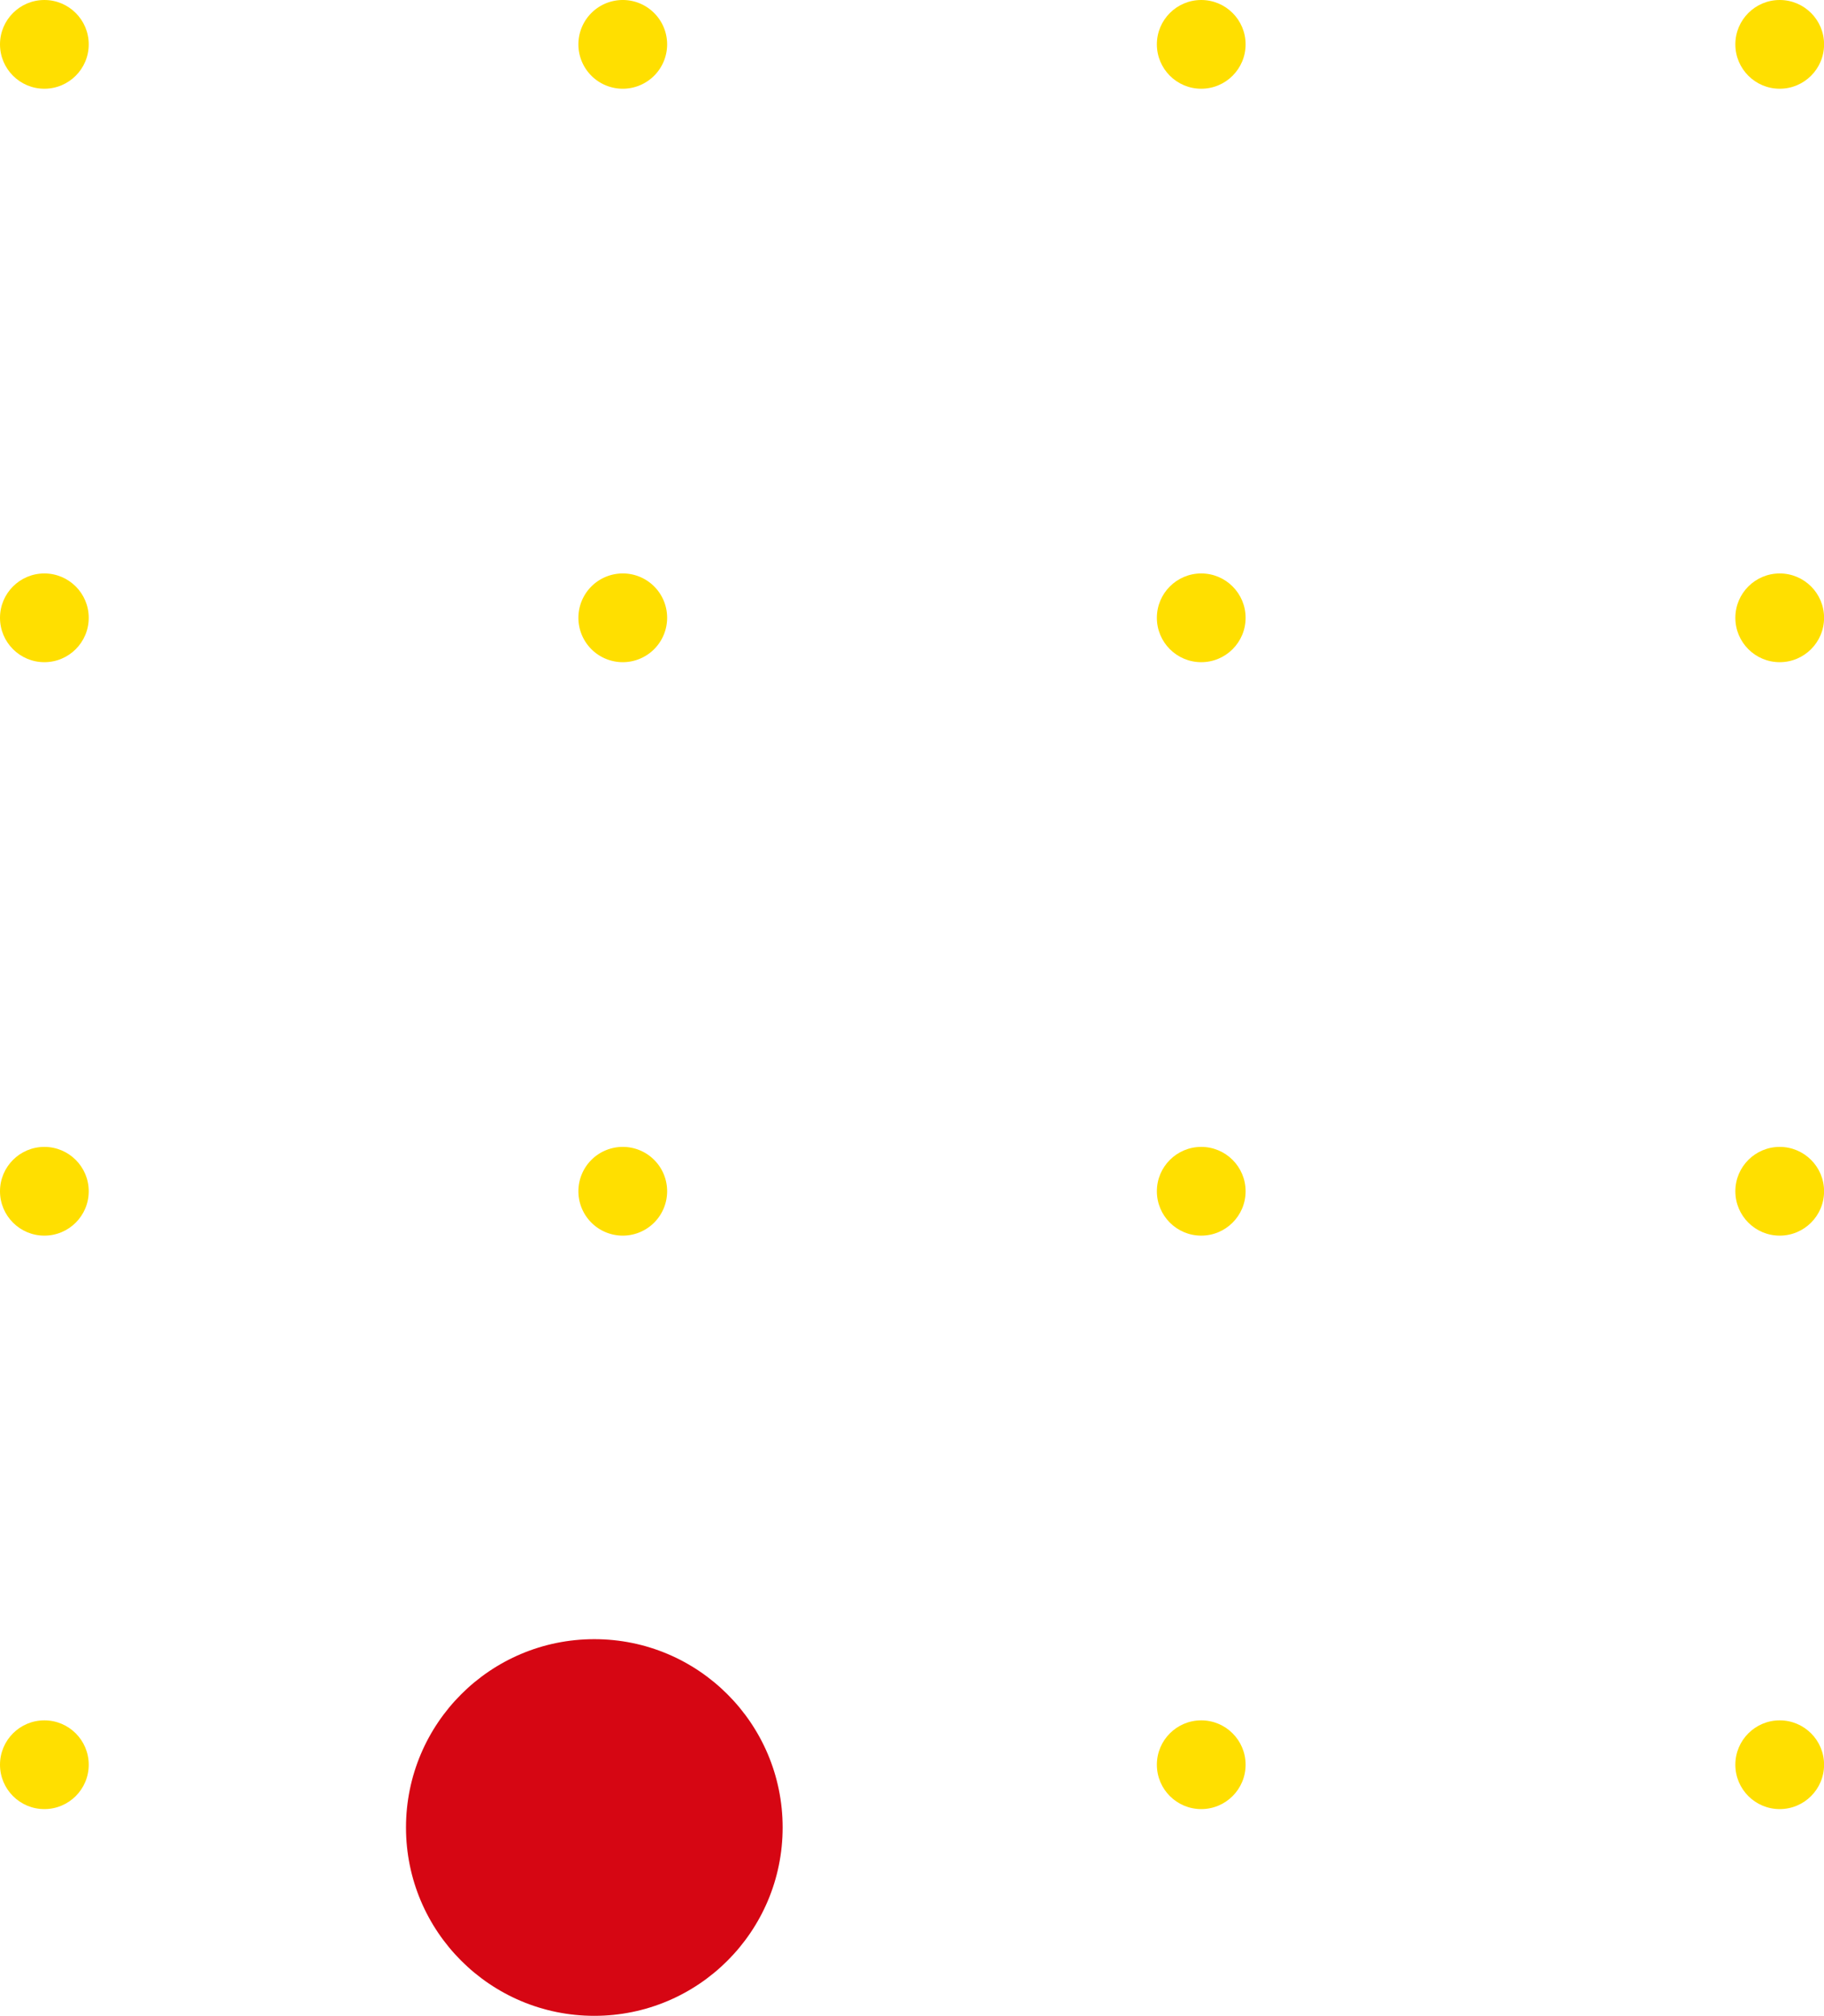 <svg xmlns="http://www.w3.org/2000/svg" viewBox="0 0 241.75 267.16"><defs><style>.cls-1{fill:#ffdf00;}.cls-2{fill:#d60613;}</style></defs><g id="Capa_2" data-name="Capa 2"><g id="Layer_1" data-name="Layer 1"><circle class="cls-1" cx="5.88" cy="5.88" r="5.88"/><path class="cls-1" d="M88.42,5.88A5.88,5.88,0,1,1,82.54,0,5.88,5.88,0,0,1,88.42,5.88Z"/><circle class="cls-1" cx="159.21" cy="5.88" r="5.88"/><circle class="cls-1" cx="235.88" cy="5.88" r="5.88"/><circle class="cls-1" cx="5.88" cy="81.88" r="5.88"/><path class="cls-1" d="M88.42,81.88A5.88,5.88,0,1,1,82.54,76,5.87,5.87,0,0,1,88.42,81.88Z"/><circle class="cls-1" cx="159.21" cy="81.88" r="5.88"/><circle class="cls-1" cx="235.88" cy="81.88" r="5.88"/><circle class="cls-1" cx="5.88" cy="157.88" r="5.88"/><path class="cls-1" d="M88.42,157.88A5.88,5.88,0,1,1,82.54,152,5.87,5.87,0,0,1,88.42,157.88Z"/><circle class="cls-1" cx="159.21" cy="157.88" r="5.88"/><circle class="cls-1" cx="235.88" cy="157.88" r="5.88"/><circle class="cls-1" cx="5.88" cy="233.88" r="5.88"/><path class="cls-1" d="M88.42,233.88A5.88,5.88,0,1,1,82.54,228,5.87,5.87,0,0,1,88.42,233.88Z"/><circle class="cls-1" cx="159.21" cy="233.88" r="5.88"/><circle class="cls-1" cx="235.88" cy="233.88" r="5.88"/><circle class="cls-2" cx="78.77" cy="242.2" r="24.96"/></g></g></svg>